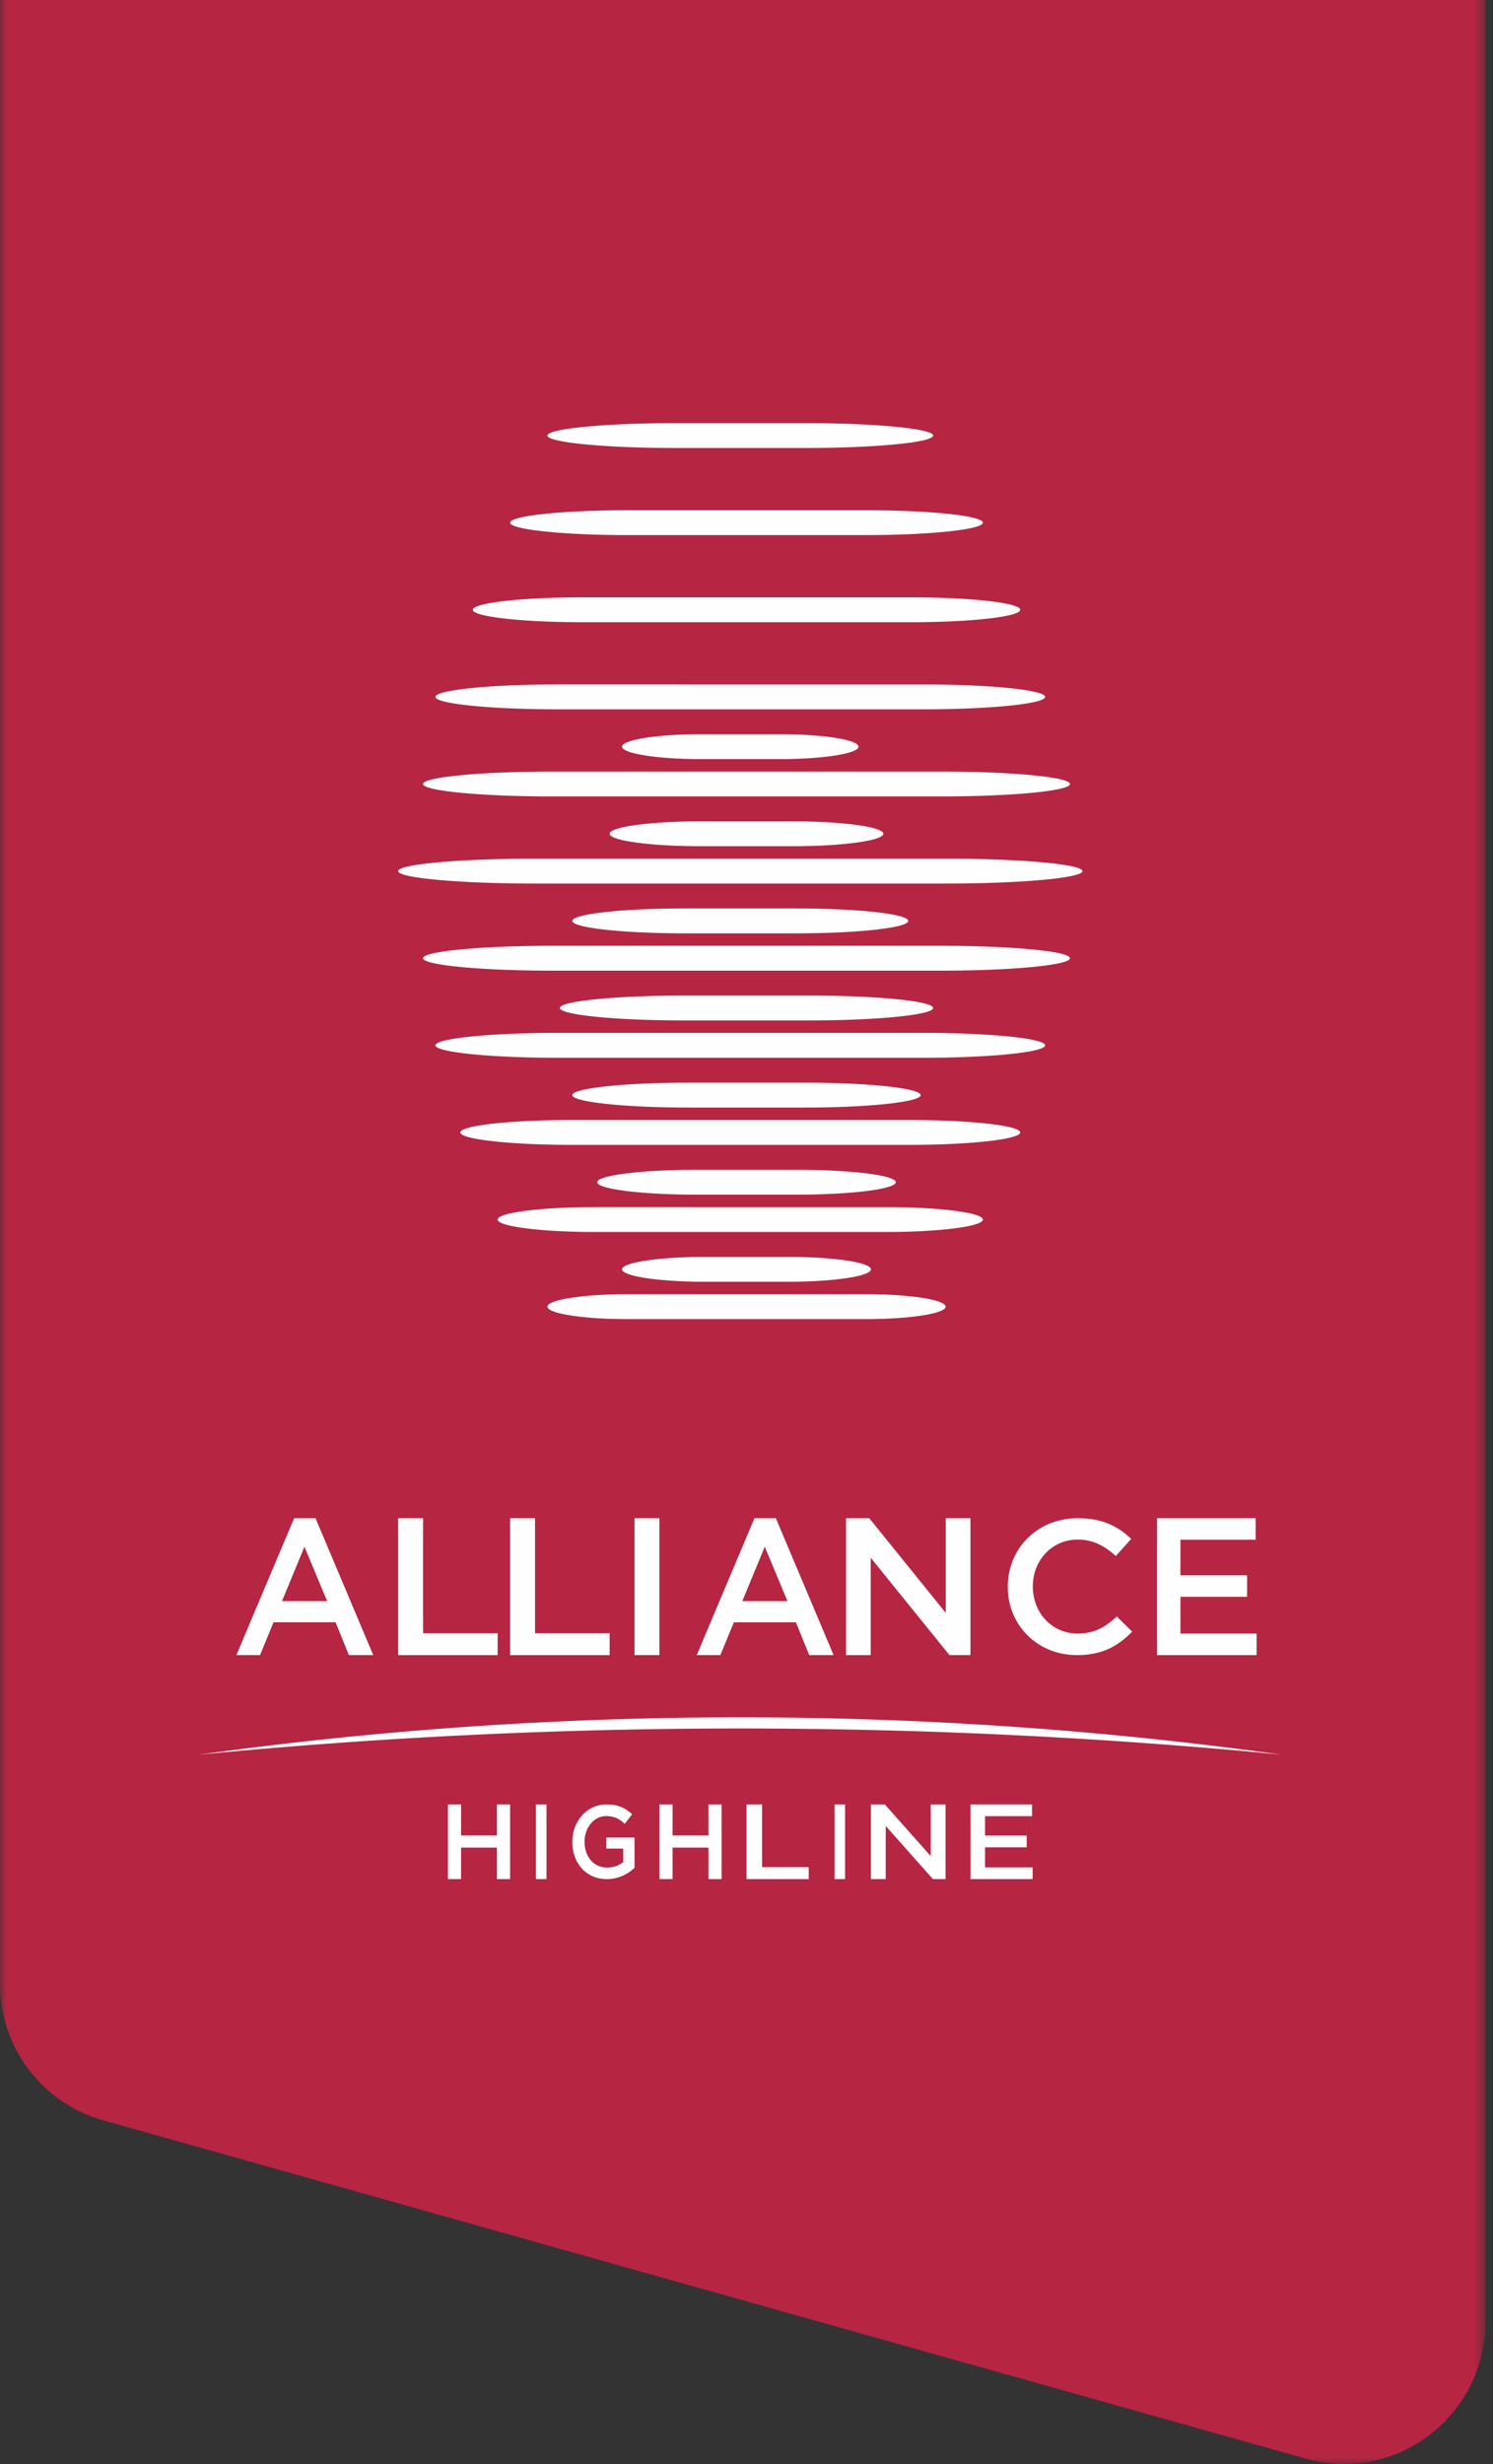 <svg xmlns="http://www.w3.org/2000/svg" xmlns:xlink="http://www.w3.org/1999/xlink" width="120" height="198" viewBox="0 0 120 198">
    <rect x="0" y="0" width="120" height="198" fill="#333333" stroke="none"/>
    <defs>
        <path id="a" d="M0 .982h119.392V232H0z"/>
        <path id="c" d="M0 232h119V1H0z"/>
    </defs>
    <g fill="none" fill-rule="evenodd" transform="translate(0 -34)">
        <mask id="b" fill="#fff">
            <use xlink:href="#a"/>
        </mask>
        <path fill="#B62542" d="M104.96 231.571l-96.697-27.2C3.377 202.996 0 198.52 0 193.419V.982h119.392v219.577c0 7.57-7.183 13.052-14.432 11.012" mask="url(#b)"/>
        <path fill="#FEFEFE" d="M24.47 158.293l1.823 4.37h-3.63l1.808-4.37zm-2.485 6.07h4.987l1.07 2.637H30l-4.64-11h-1.718L19 167h1.9l1.085-2.636zM40 165.24h-5.996V156H32v11h8zM41 156v11h8v-1.761h-5.996V156z"/>
        <mask id="d" fill="#fff">
            <use xlink:href="#c"/>
        </mask>
        <path fill="#FEFEFE" d="M51 167h2v-11h-2zM63.293 162.662h-3.631l1.807-4.369 1.824 4.37zM56 167h1.9l1.085-2.636h4.986L65.04 167H67l-4.64-11h-1.72L56 167zM69.983 159.175L76.311 167H78v-11h-1.984v7.606L69.868 156H68v11h1.983zM86.625 157.717c1.25 0 2.187.531 3.062 1.32l1.235-1.38c-1.046-.974-2.266-1.657-4.281-1.657-3.313 0-5.641 2.477-5.641 5.5v.03c0 3.055 2.375 5.47 5.563 5.47 2.046 0 3.296-.73 4.437-1.884l-1.234-1.215c-.938.85-1.797 1.367-3.141 1.367-2.094 0-3.61-1.686-3.61-3.769v-.03c0-2.08 1.532-3.752 3.61-3.752M101 165.27h-6.122v-2.953h5.358v-1.73h-5.358v-2.858h6.046V156H93v11h8zM39.94 181.495h-2.88V179H36v6h1.06v-2.528h2.88V185H41v-6h-1.06zM43.075 185h.85v-6h-.85zM48.725 182.547h1.367v1.085c-.329.266-.787.44-1.29.44-1.092 0-1.817-.88-1.817-2.072v-.017c0-1.111.748-2.047 1.733-2.047.678 0 1.084.24 1.495.622l.596-.77c-.55-.507-1.122-.788-2.054-.788-1.61 0-2.755 1.375-2.755 3v.017c0 1.69 1.099 2.983 2.77 2.983.947 0 1.704-.414 2.23-.904v-2.436h-2.275v.887zM56.94 181.495h-2.88V179H53v6h1.06v-2.528h2.88V185H58v-6h-1.06zM61.253 179H60v6h5v-.96h-3.747zM67.075 185h.85v-6h-.85zM74.81 183.15L71.12 179H70v6h1.19v-4.269L74.985 185H76v-6h-1.19zM79.173 182.446h3.349v-.944h-3.349v-1.56h3.779V179H78v6h5v-.943h-3.827zM46.8 84h26.4c4.86 0 8.8-.447 8.8-.999C82 82.448 78.06 82 73.2 82H46.8c-4.859 0-8.8.448-8.8 1.001 0 .552 3.941.999 8.8.999M44.8 91h29.4c5.413 0 9.8-.448 9.8-1s-4.387-1-9.8-1H44.8c-5.411 0-9.8.448-9.8 1s4.389 1 9.8 1M44.8 119h29.4c5.412 0 9.8-.448 9.8-1 0-.553-4.388-1-9.8-1H44.8c-5.412 0-9.8.447-9.8 1 0 .552 4.388 1 9.8 1M82 125c0-.554-4.03-1-9-1H46c-4.97 0-9 .446-9 1 0 .553 4.03 1 9 1h27c4.97 0 9-.447 9-1M79 132c0-.553-3.492-1-7.8-1H47.8c-4.307 0-7.8.447-7.8 1 0 .554 3.493 1 7.8 1h23.4c4.308 0 7.8-.446 7.8-1M76 139c0-.553-2.866-1-6.4-1H50.401c-3.535 0-6.401.447-6.401 1 0 .553 2.866 1 6.401 1H69.6c3.534 0 6.4-.447 6.4-1M44.4 98h31.2c5.742 0 10.4-.448 10.4-1s-4.658-1-10.4-1H44.4c-5.744 0-10.4.448-10.4 1s4.656 1 10.4 1M34 111c0 .553 4.656 1 10.4 1h31.2c5.744 0 10.4-.447 10.4-1 0-.553-4.656-1-10.4-1H44.4c-5.744 0-10.4.447-10.4 1M42.999 105h33c6.075 0 11.001-.448 11.001-1s-4.926-1-11-1H42.999c-6.074 0-10.999.448-10.999 1s4.925 1 10.999 1M50.5 77h19c5.247 0 9.5-.448 9.5-1s-4.253-1-9.5-1h-19c-5.247 0-9.5.448-9.5 1s4.253 1 9.5 1M54.334 70h10.334C70.372 70 75 69.552 75 69s-4.628-1-10.332-1H54.334C48.628 68 44 68.448 44 69s4.628 1 10.334 1M56.334 93C52.837 93 50 93.448 50 94c0 .553 2.837 1 6.334 1h6.332C66.165 95 69 94.553 69 94c0-.552-2.835-1-6.334-1h-6.332zM56.334 100c-4.05 0-7.334.447-7.334.999 0 .553 3.284 1.001 7.334 1.001h7.334c4.05 0 7.332-.448 7.332-1.001 0-.552-3.283-.999-7.332-.999h-7.334zM64 109c4.97 0 9-.447 9-.999 0-.553-4.03-1.001-9-1.001h-9c-4.97 0-9 .448-9 1.001 0 .552 4.03.999 9 .999h9zM55 114c-5.522 0-10 .448-10 1 0 .553 4.478 1 10 1h10c5.522 0 10-.447 10-1 0-.552-4.478-1-10-1H55zM55.333 121c-5.153 0-9.333.447-9.333.999 0 .553 4.18 1.001 9.333 1.001h9.334c5.154 0 9.333-.448 9.333-1.001 0-.552-4.179-.999-9.333-.999h-9.334zM64 130c4.418 0 8-.448 8-1s-3.582-1-8-1h-8c-4.418 0-8 .448-8 1s3.582 1 8 1h8zM63.333 137c3.682 0 6.667-.448 6.667-1 0-.553-2.985-1-6.667-1h-6.666c-3.682 0-6.667.447-6.667 1 0 .552 2.985 1 6.667 1h6.666zM103 175a316.21 316.21 0 0 0-43.5-3 316.21 316.21 0 0 0-43.5 3 450.105 450.105 0 0 1 43.5-2.103c14.69 0 29.2.715 43.5 2.103" mask="url(#d)"/>
    </g>
</svg>
